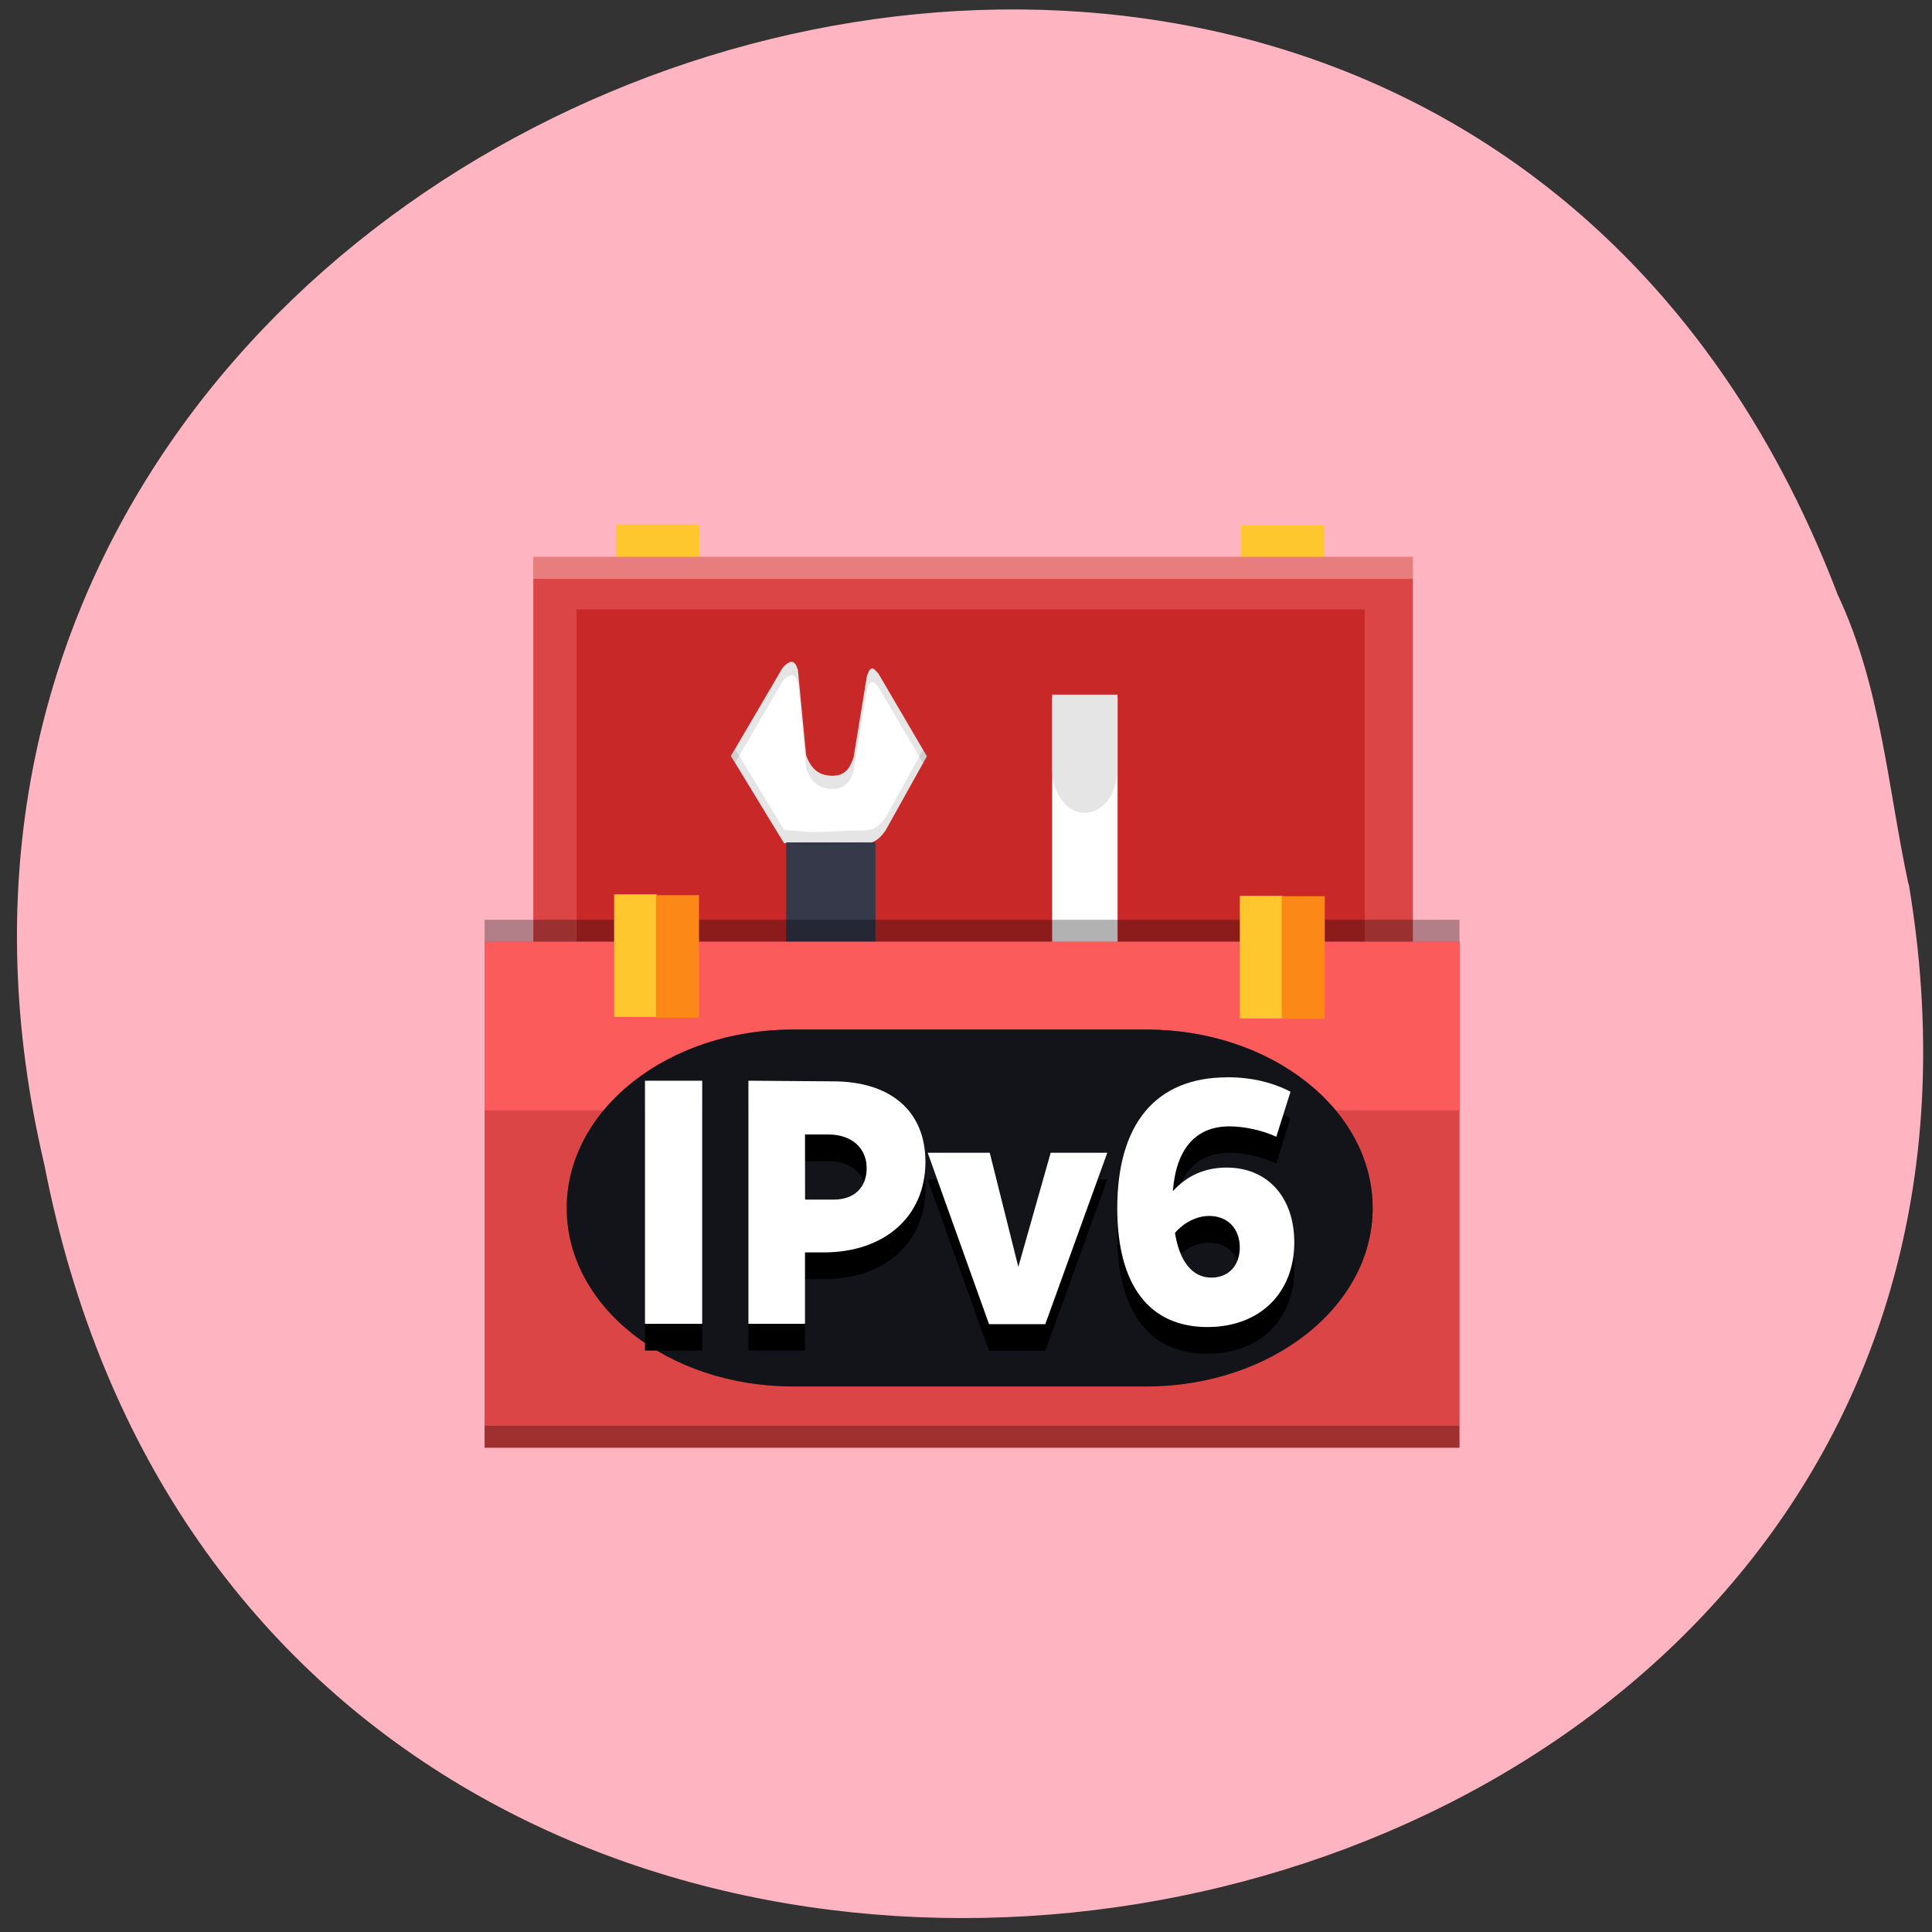<svg xmlns="http://www.w3.org/2000/svg" viewBox="0 0 24 24"><rect x="0" y="0" width="24" height="24" fill="#333333" stroke="none"/><path d="m 23.711 10.98 c 2.414 14.383 -20.293 18.254 -23.16 3.488 c -3.203 -13.578 17.13 -20.574 22.277 -7.082 c 0.539 1.141 0.621 2.391 0.879 3.594" fill="#ffb5c1"/><g fill-rule="evenodd"><g fill="#ffc72e"><path d="m 15.418 6.527 h 1.035 v 1.523 h -1.035"/><path d="m 7.652 6.516 h 1.035 v 1.523 h -1.035"/></g><path d="m 6.625 6.918 h 10.926 v 5.05 h -10.926" fill="#dc4545"/><path d="m 7.164 7.57 h 9.789 v 4.531 h -9.789" fill="#c92828"/></g><g fill="#fff"><path d="m 9.08 9.391 l 0.641 -1.094 c 0.098 -0.109 0.156 -0.098 0.191 0.027 l 0.102 1.059 c 0.063 0.176 0.168 0.254 0.324 0.254 c 0.133 0 0.211 -0.059 0.266 -0.23 l 0.164 -1 c 0.023 -0.078 0.047 -0.113 0.078 -0.102 c 0.012 0.004 0.035 0.027 0.066 0.063 l 0.602 1.027 l -0.516 0.926 c -0.098 0.137 -0.172 0.16 -0.309 0.16 c -0.133 0 -0.598 0.023 -0.602 0.023 l -0.348 -0.031"/><path d="m 13.07 8.664 h 0.813 v 3.051 h -0.813" fill-rule="evenodd"/></g><g fill-rule="evenodd"><path d="m 9.766 10.465 h 1.109 v 1.523 h -1.109" fill="#35394a"/><path d="m 6.02 11.426 h 12.11 v 6.285 h -12.11" fill-opacity="0.302"/><path d="m 6.02 11.699 h 12.11 v 6.285 h -12.11" fill="#dc4545"/><path d="m 6.02 11.699 h 12.11 v 2.094 h -12.11" fill="#fc5b5b"/><path d="m 7.629 11.11 h 0.531 v 1.523 h -0.531" fill="#ffc72e"/><path d="m 8.148 11.12 h 0.535 v 1.523 h -0.535" fill="#fc8917"/><path d="m 15.402 11.129 h 0.531 v 1.523 h -0.531" fill="#ffc72e"/><path d="m 15.922 11.133 h 0.535 v 1.523 h -0.535" fill="#fc8917"/><path d="m 13.07 8.629 v 0.93 c 0 0.297 0.184 0.539 0.406 0.539 c 0.223 0 0.406 -0.242 0.406 -0.539 v -0.367 c 0 -0.008 0 -0.016 0 -0.02 v -0.543" fill="#e5e5e5"/><g fill-opacity="0.302"><path d="m 6.02 17.711 v 0.273 h 12.11 v -0.273" fill="#100303"/><path d="m 6.625 6.918 v 0.273 h 10.926 v -0.273" fill="#fff"/></g></g><g fill-opacity="0.102"><path d="m 9.133 9.309 l -0.051 0.082 l 0.66 1.082 l 0.348 0.031 c 0.004 0 0.469 -0.023 0.602 -0.023 c 0.137 0 0.211 -0.023 0.309 -0.16 l 0.516 -0.926 l -0.051 -0.082 l -0.465 0.844 c -0.098 0.137 -0.172 0.16 -0.309 0.16 c -0.133 0 -0.598 0.023 -0.602 0.02 l -0.348 -0.027"/><path d="m 9.832 8.223 c -0.031 0.004 -0.066 0.027 -0.109 0.074 l -0.641 1.094 l 0.051 0.082 l 0.59 -1.012 c 0.098 -0.105 0.156 -0.098 0.191 0.027 l 0.102 1.063 c 0.063 0.172 0.168 0.25 0.324 0.25 c 0.133 0 0.211 -0.055 0.266 -0.227 l 0.164 -1 c 0.023 -0.078 0.047 -0.109 0.078 -0.102 c 0.012 0.004 0.035 0.027 0.066 0.066 l 0.555 0.945 l 0.047 -0.086 l -0.602 -1.027 c -0.031 -0.035 -0.055 -0.059 -0.066 -0.063 c -0.031 -0.012 -0.055 0.023 -0.078 0.102 l -0.164 1 c -0.055 0.172 -0.133 0.23 -0.266 0.23 c -0.156 0 -0.262 -0.078 -0.324 -0.254 l -0.102 -1.059 c -0.02 -0.07 -0.047 -0.105 -0.082 -0.102"/></g><path d="m 9.852 12.789 h 4.387 c 1.551 0 2.813 0.992 2.813 2.219 c 0 1.223 -1.262 2.215 -2.813 2.215 h -4.387 c -1.555 0 -2.812 -0.992 -2.812 -2.215 c 0 -1.227 1.258 -2.219 2.812 -2.219" fill="#272934"/><path d="m 9.852 12.789 h 4.387 c 1.551 0 2.813 0.992 2.813 2.219 c 0 1.223 -1.262 2.215 -2.813 2.215 h -4.387 c -1.555 0 -2.812 -0.992 -2.812 -2.215 c 0 -1.227 1.258 -2.219 2.812 -2.219" fill-opacity="0.502"/><path d="m 15.246 13.715 c -0.895 0 -1.367 0.586 -1.367 1.625 c 0 0.969 0.406 1.477 1.121 1.477 c 0.648 0 1.078 -0.422 1.078 -1.051 c 0 -0.566 -0.336 -0.93 -0.84 -0.93 c -0.266 0 -0.492 0.098 -0.668 0.293 c 0.039 -0.523 0.281 -0.809 0.703 -0.809 c 0.184 0 0.414 0.055 0.582 0.133 l 0.176 -0.563 c -0.215 -0.113 -0.48 -0.176 -0.785 -0.176 m -7.234 0.043 v 3.02 h 0.711 v -3.02 m 0.574 0 v 3.02 h 0.703 v -0.887 h 0.23 c 0.762 0 1.266 -0.449 1.266 -1.125 c 0 -0.633 -0.43 -1 -1.148 -1 m -0.348 0.66 h 0.293 c 0.281 0 0.473 0.164 0.473 0.418 c 0 0.242 -0.156 0.391 -0.41 0.391 h -0.355 m 1.523 -0.582 l 0.762 2.129 h 0.699 l 0.77 -2.129 h -0.703 l -0.402 1.414 l -0.355 -1.414 m 2.727 0.785 c 0.227 0 0.379 0.156 0.379 0.391 c 0 0.227 -0.141 0.375 -0.352 0.375 c -0.238 0 -0.395 -0.199 -0.453 -0.559 c 0.113 -0.129 0.273 -0.207 0.426 -0.207"/><path d="m 15.246 13.383 c -0.895 0 -1.367 0.586 -1.367 1.625 c 0 0.969 0.406 1.477 1.121 1.477 c 0.648 0 1.078 -0.422 1.078 -1.051 c 0 -0.566 -0.336 -0.93 -0.84 -0.93 c -0.266 0 -0.492 0.098 -0.668 0.293 c 0.039 -0.523 0.281 -0.805 0.703 -0.805 c 0.184 0 0.414 0.051 0.582 0.129 l 0.176 -0.559 c -0.215 -0.113 -0.48 -0.18 -0.785 -0.18 m -7.234 0.043 v 3.02 h 0.711 v -3.02 m 0.574 0 v 3.02 h 0.703 v -0.887 h 0.23 c 0.762 0 1.266 -0.449 1.266 -1.125 c 0 -0.629 -0.43 -1 -1.148 -1 m -0.348 0.66 h 0.293 c 0.281 0 0.473 0.164 0.473 0.418 c 0 0.242 -0.156 0.391 -0.41 0.391 h -0.355 m 1.523 -0.582 l 0.762 2.129 h 0.699 l 0.77 -2.129 h -0.703 l -0.402 1.418 l -0.355 -1.418 m 2.727 0.785 c 0.227 0 0.379 0.156 0.379 0.391 c 0 0.227 -0.141 0.375 -0.352 0.375 c -0.238 0 -0.395 -0.199 -0.453 -0.555 c 0.113 -0.133 0.273 -0.211 0.426 -0.211" fill="#fff"/></svg>